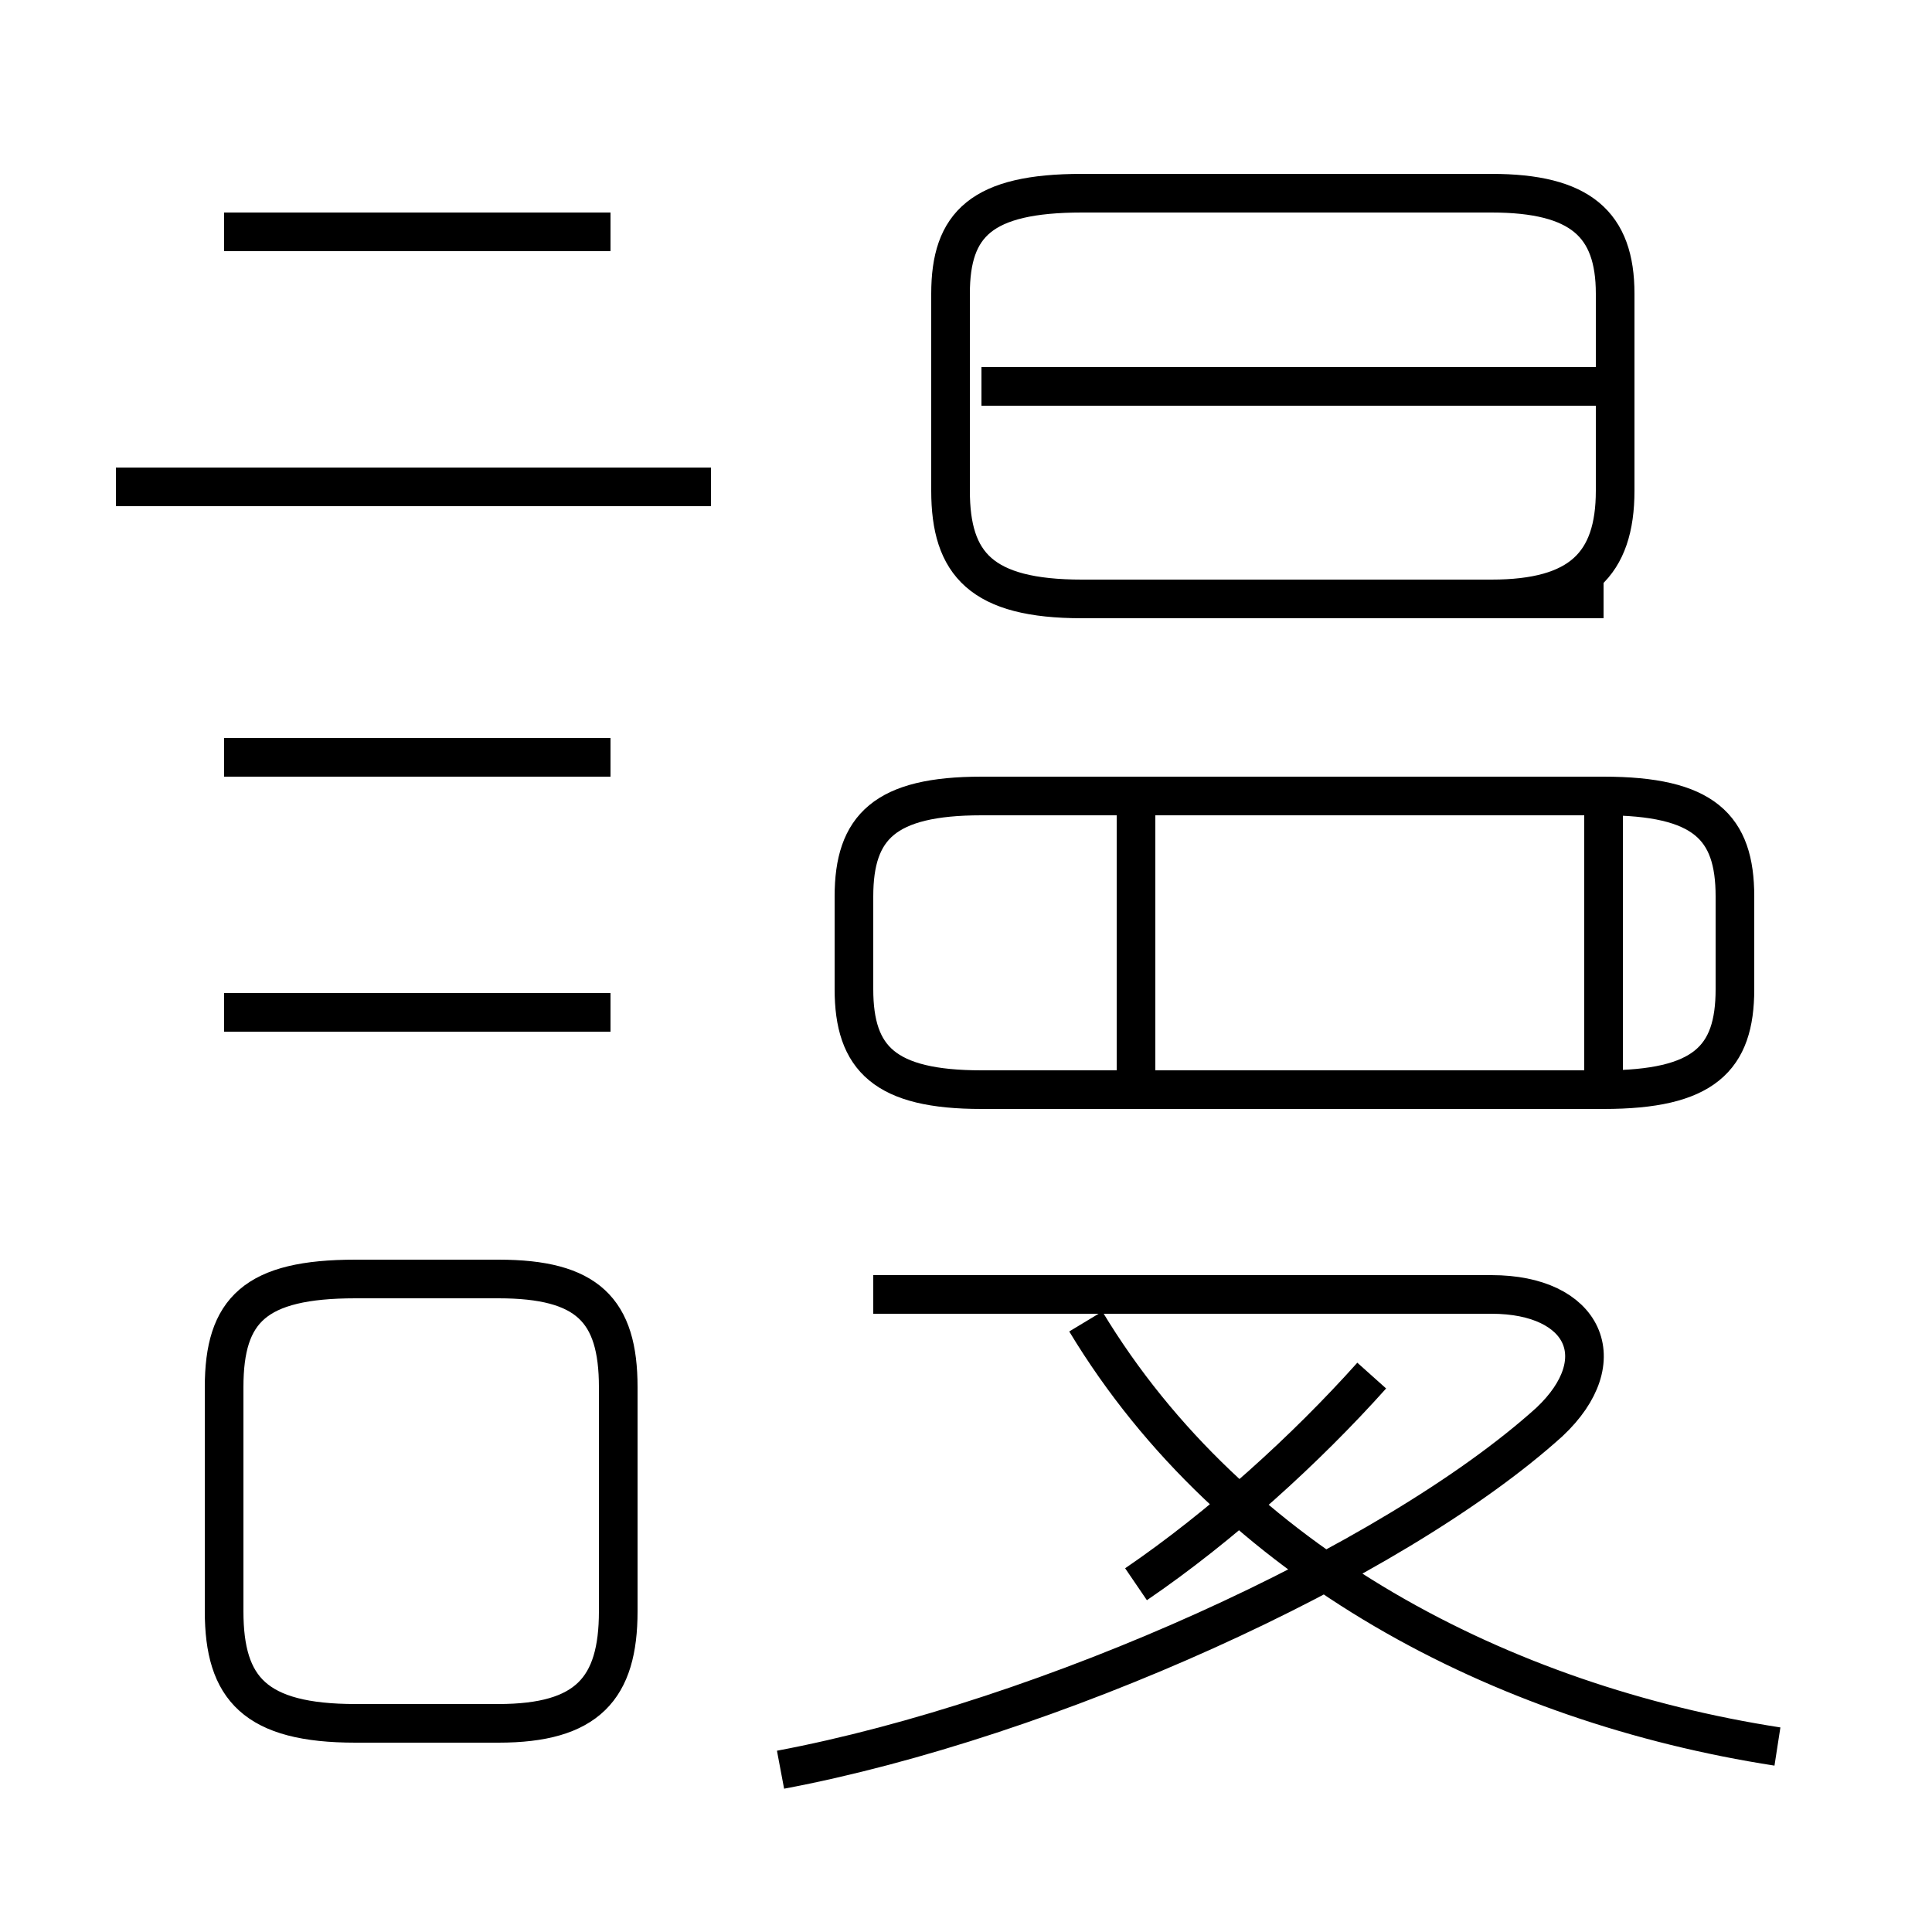 <?xml version='1.0' encoding='utf8'?>
<svg viewBox="0.0 -6.0 50.0 50.0" version="1.1" xmlns="http://www.w3.org/2000/svg">
<rect x="0.0" y="-6.0" width="50.0" height="50.0" fill="#808080" stroke="none"/>
<rect x="-1000" y="-1000" width="2000" height="2000" stroke="white" fill="white"/>
<g style="fill:white;stroke:#000000;  stroke-width:1">
<path d="M 46.0 1.2 C 38.9 0.1 31.9 -3.5 28.1 -9.8 M 9.2 0.6 L 12.9 0.6 C 15.2 0.6 16.0 -0.3 16.0 -2.3 L 16.0 -8.1 C 16.0 -10.1 15.2 -10.9 12.9 -10.9 L 9.2 -10.9 C 6.6 -10.9 5.8 -10.1 5.8 -8.1 L 5.8 -2.3 C 5.8 -0.3 6.6 0.6 9.2 0.6 Z M 20.2 1.8 C 27.1 0.5 36.0 -3.5 40.1 -7.2 C 41.8 -8.8 41.0 -10.5 38.6 -10.5 L 22.6 -10.5 M 15.8 -17.8 L 5.8 -17.8 M 15.8 -24.4 L 5.8 -24.4 M 18.4 -31.4 L 3.0 -31.4 M 29.4 -3.0 C 31.6 -4.5 33.8 -6.5 35.5 -8.4 M 29.4 -16.1 L 29.4 -23.4 M 15.8 -38.0 L 5.8 -38.0 M 41.5 -23.4 L 25.4 -23.4 C 22.9 -23.4 22.1 -22.6 22.1 -20.8 L 22.1 -18.4 C 22.1 -16.6 22.9 -15.8 25.4 -15.8 L 41.5 -15.8 C 44.1 -15.8 44.9 -16.6 44.9 -18.4 L 44.9 -20.8 C 44.9 -22.6 44.1 -23.4 41.5 -23.4 Z M 41.5 -16.1 L 41.5 -23.4 M 41.5 -28.5 L 38.6 -28.5 C 40.9 -28.5 41.8 -29.4 41.8 -31.3 L 41.8 -36.4 C 41.8 -38.2 40.9 -39.0 38.6 -39.0 L 28.0 -39.0 C 25.4 -39.0 24.6 -38.2 24.6 -36.4 L 24.6 -31.3 C 24.6 -29.4 25.4 -28.5 28.0 -28.5 L 41.5 -28.5 Z M 41.5 -34.0 L 25.4 -34.0" transform="translate(0.0, 38.0)" />
</g>
</svg>
